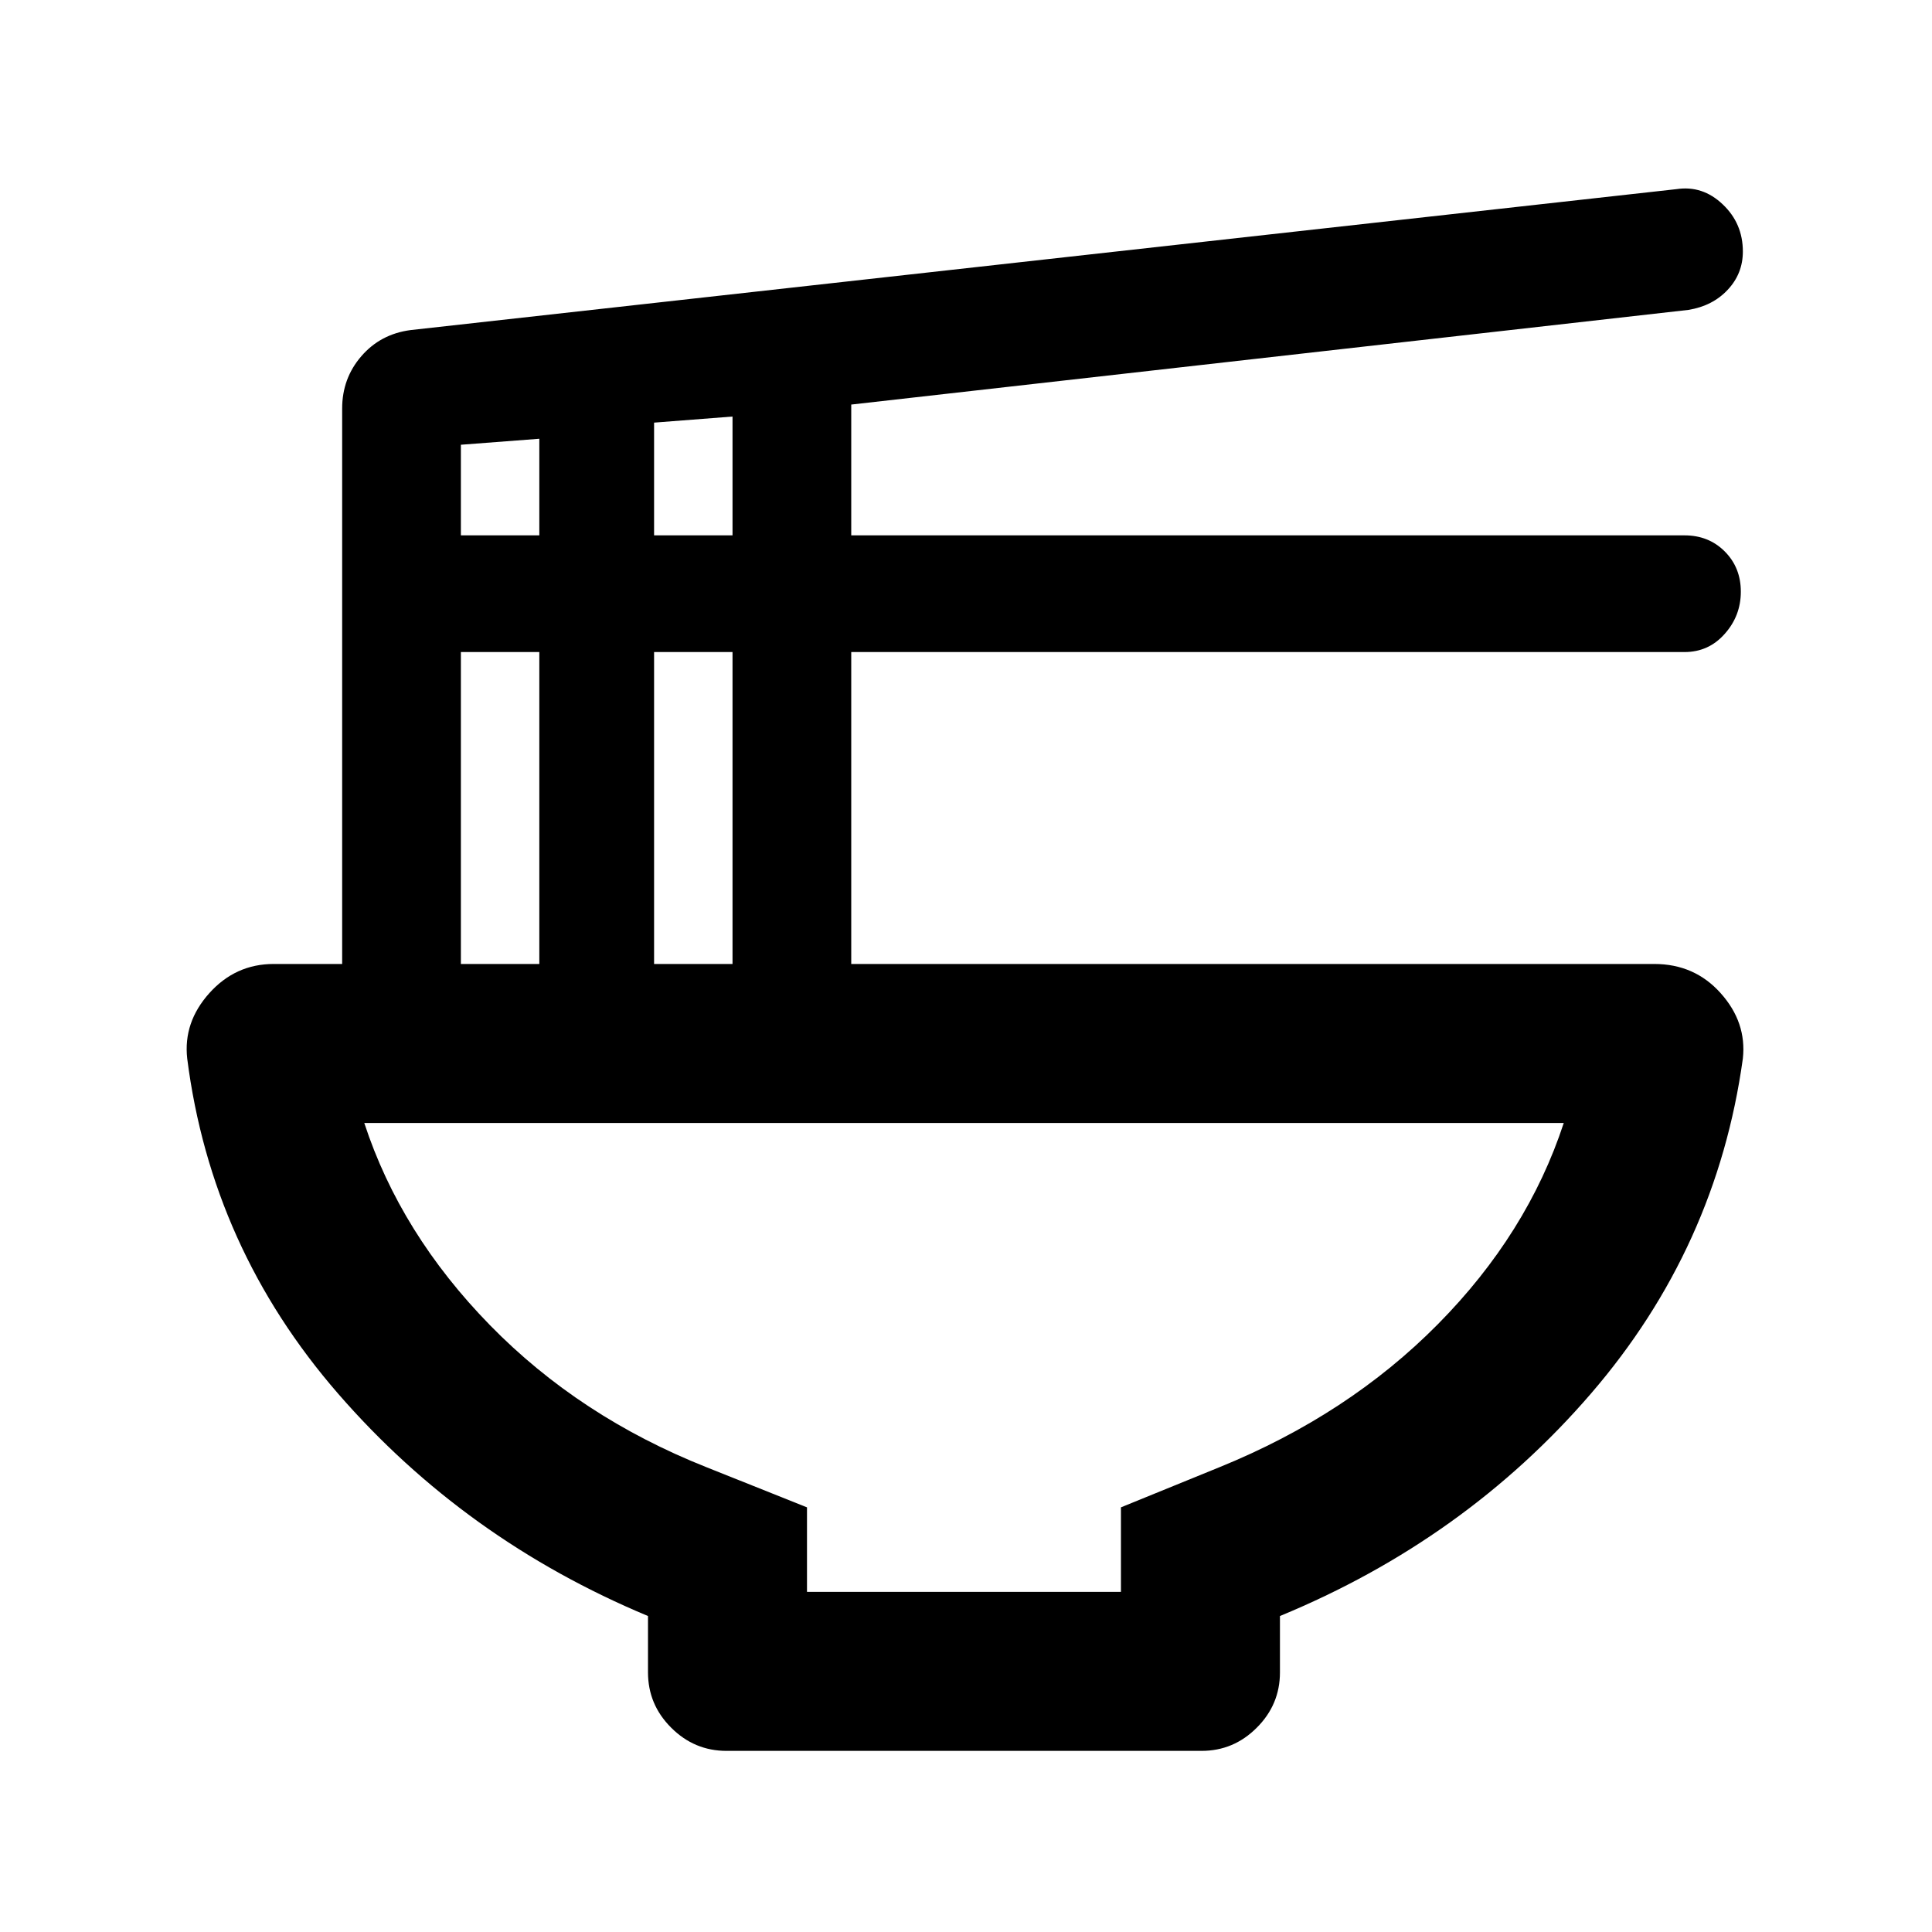 <svg xmlns="http://www.w3.org/2000/svg" height="20" width="20"><path d="M8.354 16.479h3.25v-.875l1.021-.416q1.333-.542 2.26-1.48.927-.937 1.303-2.083H3.771q.375 1.146 1.302 2.094t2.239 1.469l1.042.416Zm-.833 1.646q-.333 0-.573-.24-.24-.239-.24-.573v-.583q-1.896-.791-3.208-2.302-1.312-1.51-1.562-3.469-.042-.375.229-.677.271-.302.666-.302h.709v-5.75q0-.312.198-.541.198-.23.51-.271l13.104-1.459q.271-.041.479.157.209.197.209.489 0 .229-.157.396-.156.167-.406.208l-8.667.98v1.354h8.626q.25 0 .416.166.167.167.167.417 0 .25-.167.437-.166.188-.416.188H8.812v3.229h8.313q.417 0 .687.302.271.302.23.677-.271 1.959-1.573 3.469-1.302 1.511-3.219 2.302v.583q0 .334-.24.573-.239.24-.572.24Zm-.75-12.583h.812v-1.23l-.812.063Zm-2 0h.812v-1l-.812.062Zm2 4.437h.812V6.75h-.812Zm-2 0h.812V6.75h-.812Zm5.208 6.5Z"/></svg>